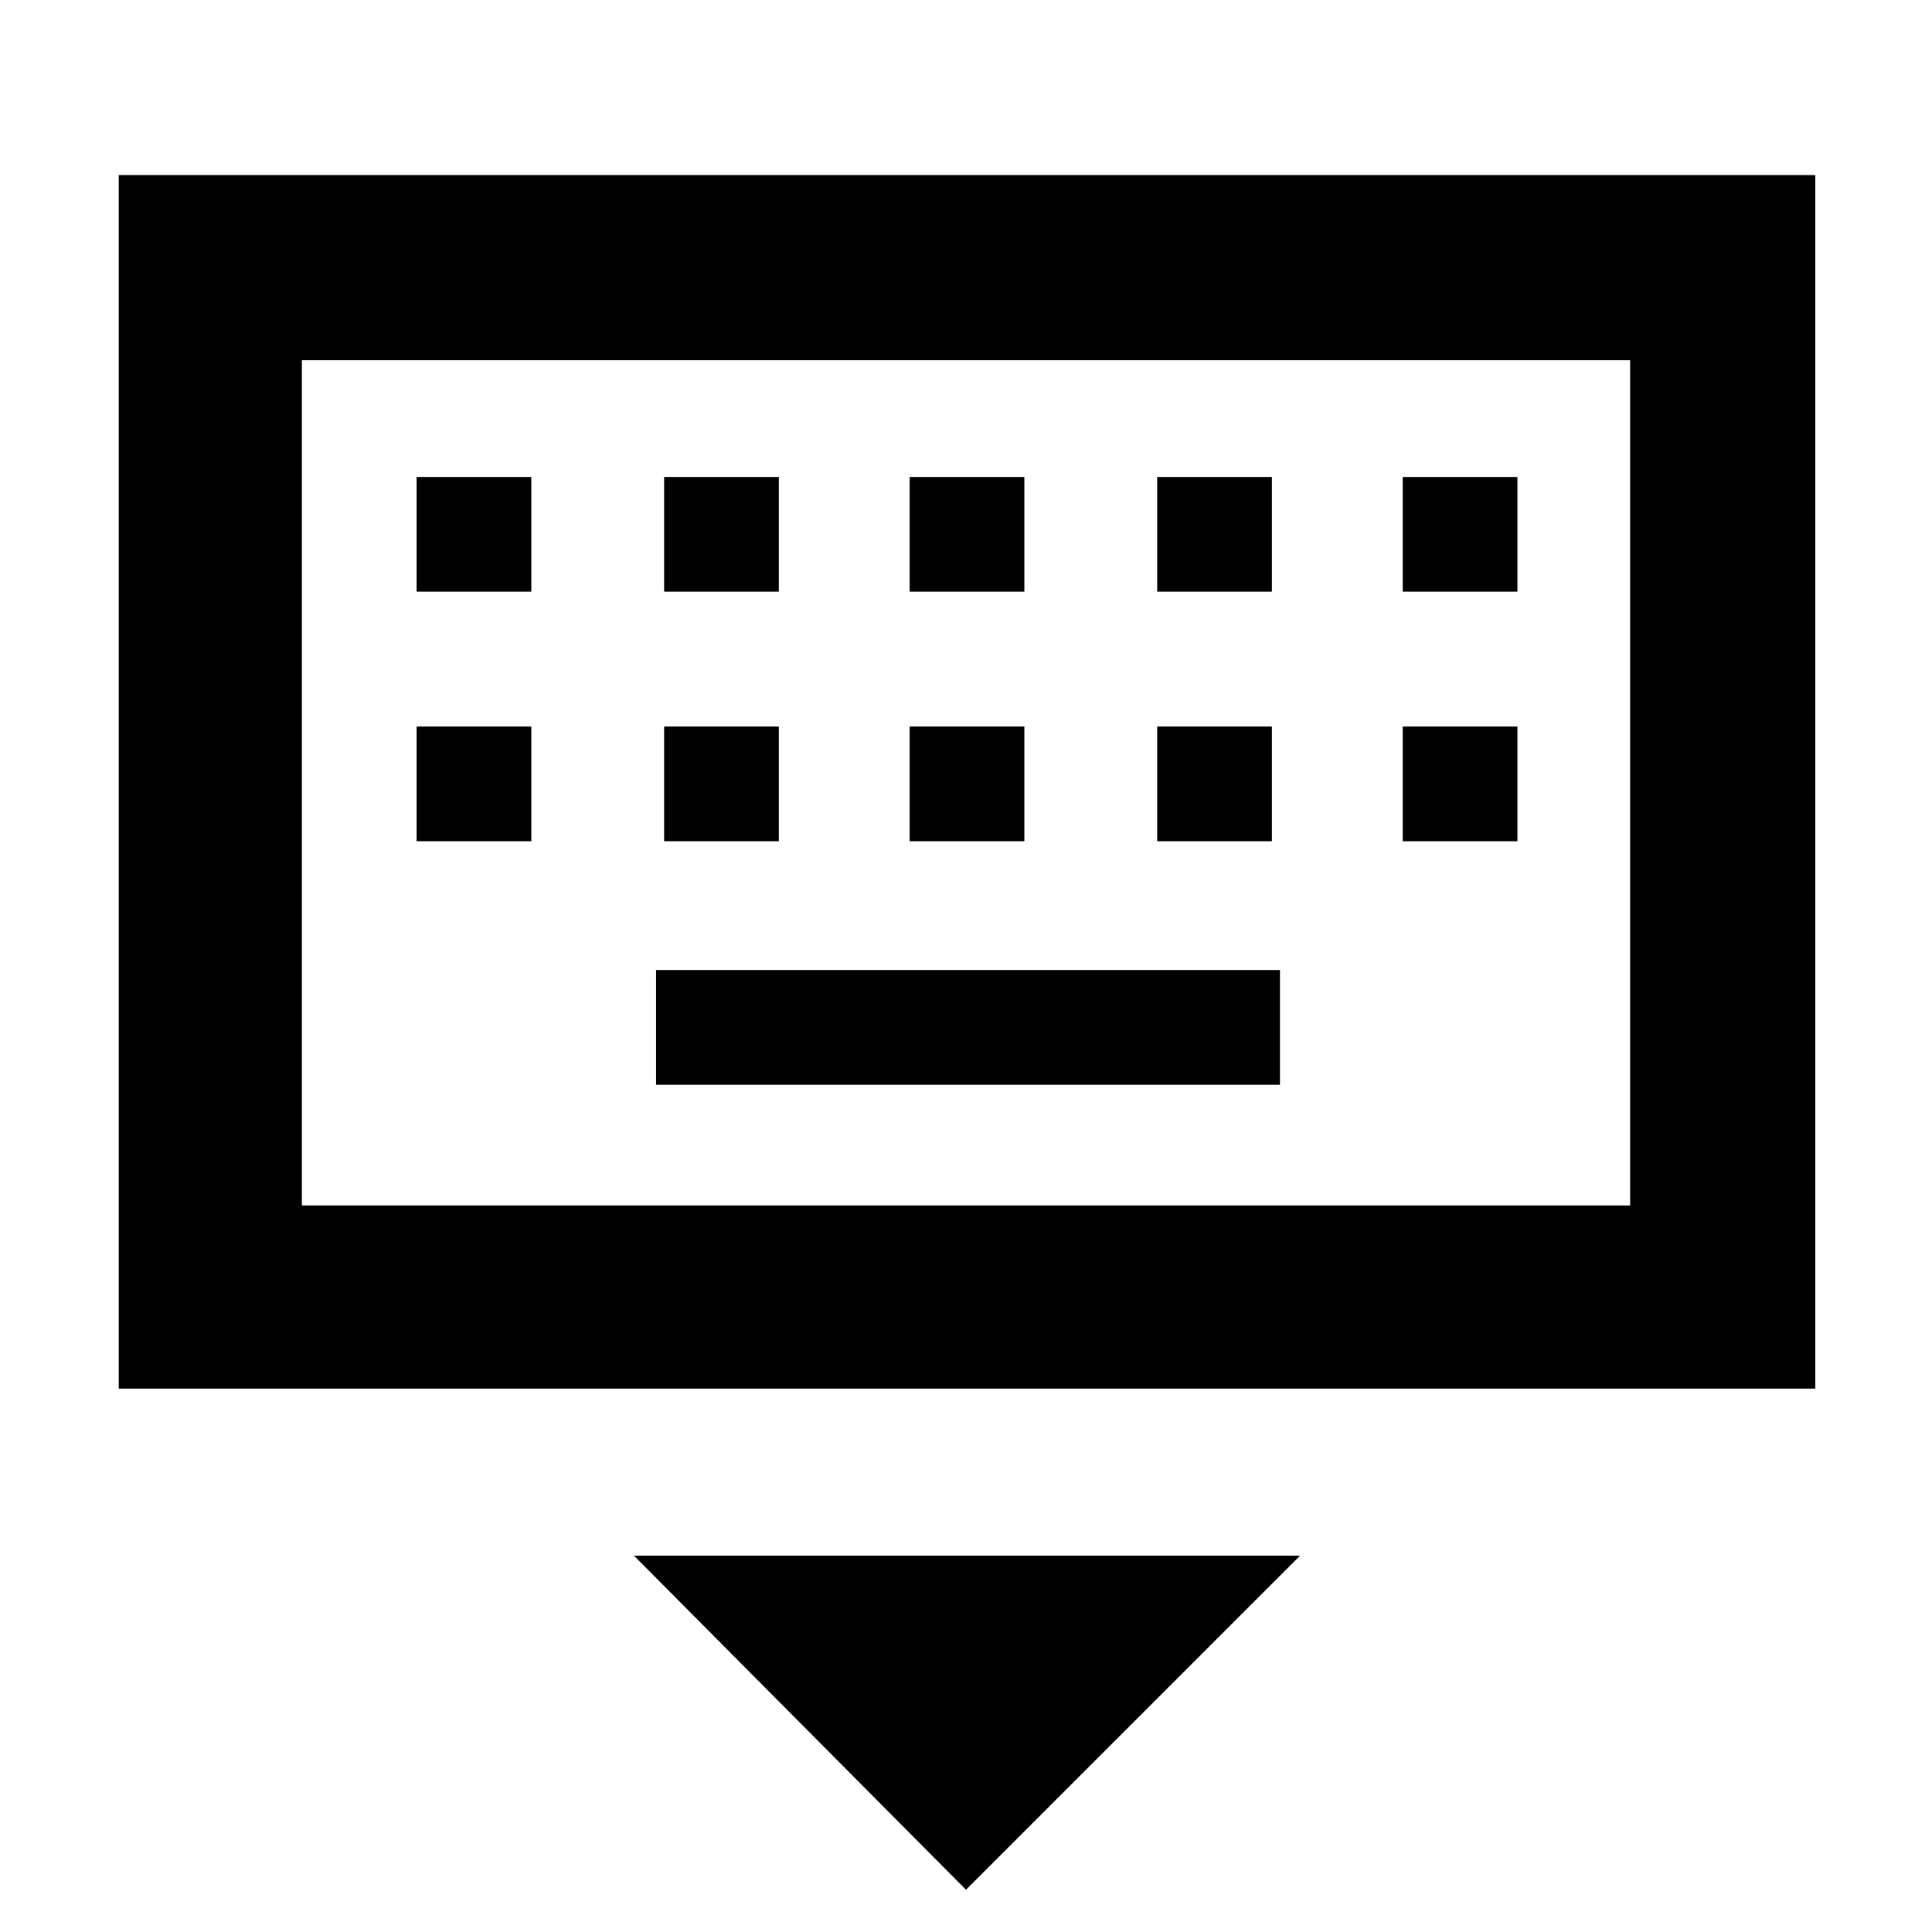 <svg xmlns="http://www.w3.org/2000/svg" height="48" viewBox="0 -960 960 960" width="48"><path d="M480-21 315-187h331L480-21ZM59-270v-603h843v603H59Zm91-91h660v-420H150v420Zm176-60h310v-57H326v57ZM207-542h57v-57h-57v57Zm123 0h57v-57h-57v57Zm122 0h57v-57h-57v57Zm123 0h57v-57h-57v57Zm122 0h57v-57h-57v57ZM207-666h57v-57h-57v57Zm123 0h57v-57h-57v57Zm122 0h57v-57h-57v57Zm123 0h57v-57h-57v57Zm122 0h57v-57h-57v57ZM150-361v-420 420Z"/></svg>